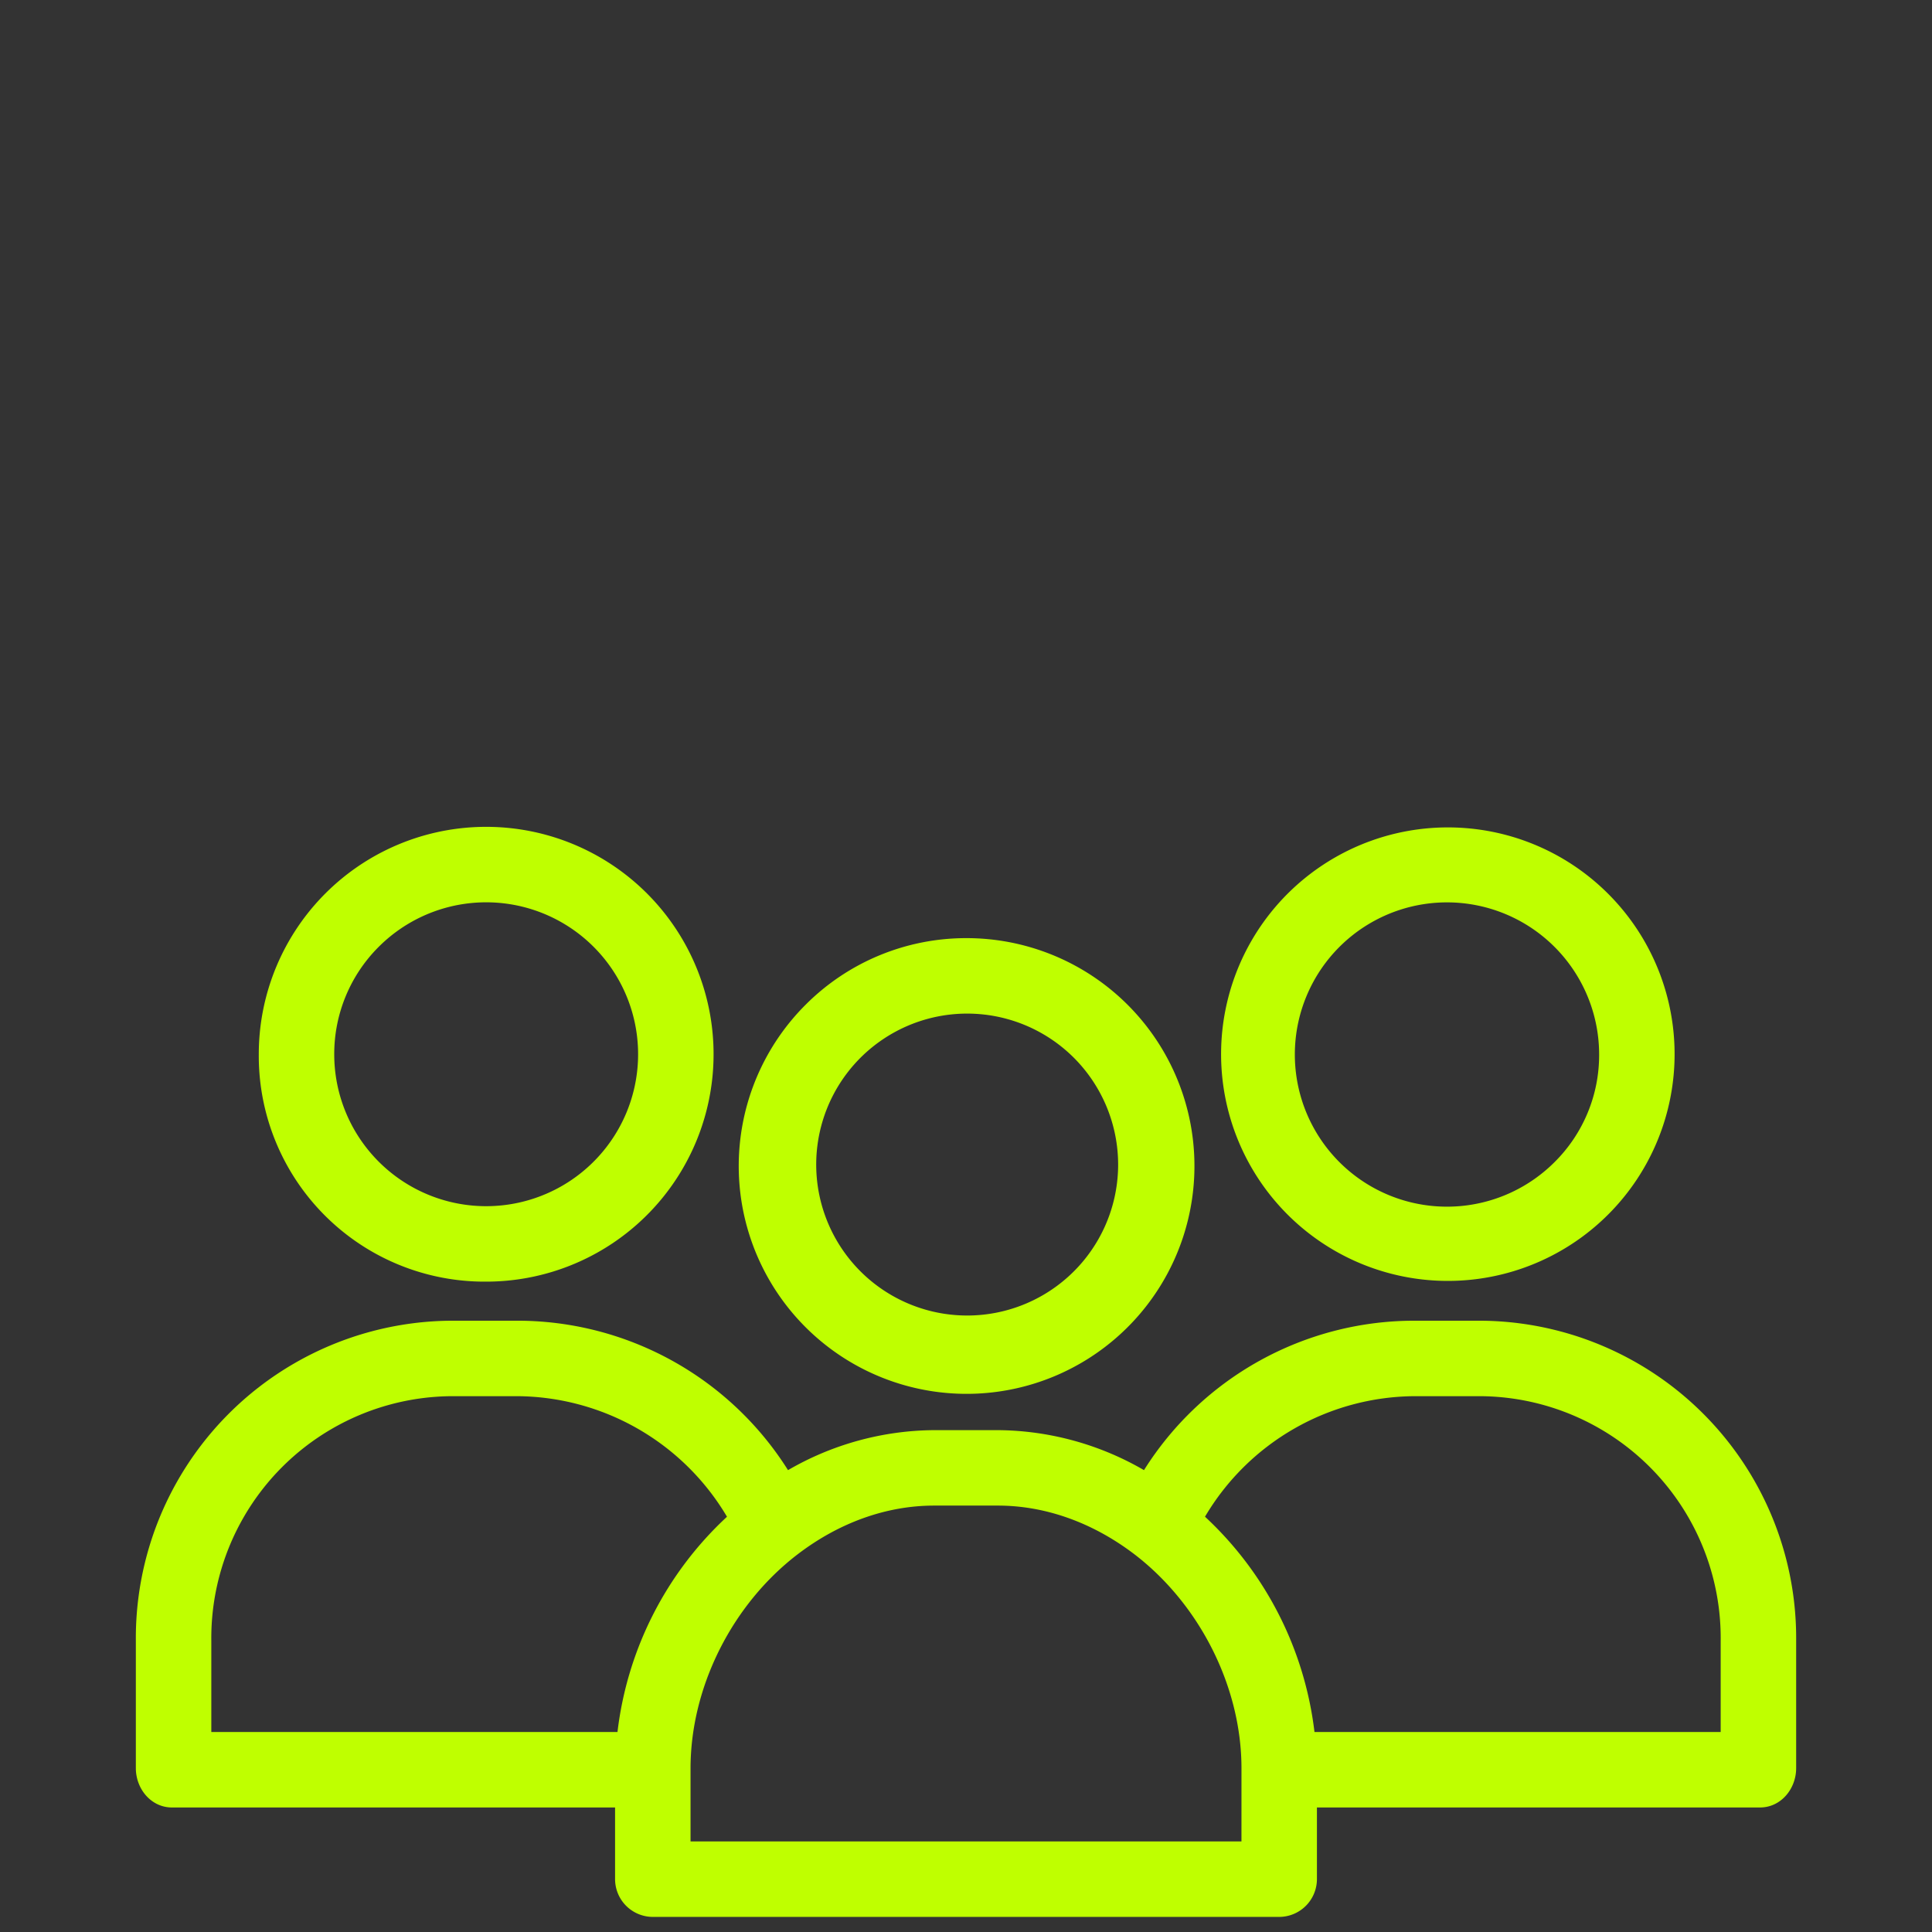 <?xml version="1.0"?>
<svg xmlns="http://www.w3.org/2000/svg" xmlns:xlink="http://www.w3.org/1999/xlink" xmlns:svgjs="http://svgjs.com/svgjs" version="1.1" width="512" height="512" x="0" y="0" viewBox="0 0 512 512" style="enable-background:new 0 0 512 512" xml:space="preserve" class=""><rect x="0" y="0" width="512" height="512" fill="#333333" stroke="none"/><g><linearGradient xmlns="http://www.w3.org/2000/svg" id="a" gradientUnits="userSpaceOnUse" x1="256.157" x2="256.157" y1="14" y2="506.065"><stop stop-opacity="1" stop-color="#bfff00" offset="0.015"/><stop stop-opacity="1" stop-color="#bfff00" offset="1"/></linearGradient><linearGradient xmlns="http://www.w3.org/2000/svg" xmlns:xlink="http://www.w3.org/1999/xlink" id="b" x1="256" x2="256" xlink:href="#a" y1="14" y2="506.065"/><linearGradient xmlns="http://www.w3.org/2000/svg" xmlns:xlink="http://www.w3.org/1999/xlink" id="c" x1="383.599" x2="383.599" xlink:href="#a" y1="14" y2="506.065"/><linearGradient xmlns="http://www.w3.org/2000/svg" xmlns:xlink="http://www.w3.org/1999/xlink" id="d" x1="128.741" x2="128.741" xlink:href="#a" y1="14" y2="506.065"/><path xmlns="http://www.w3.org/2000/svg" d="m213.55 266.21a60.385 60.385 0 1 0 42.607-17.595 60.053 60.053 0 0 0 -42.607 17.595zm82.767 42.618a40.006 40.006 0 1 1 -11.737-28.516 40.1 40.1 0 0 1 11.737 28.516z" fill="url(#a)" data-original="url(#a)" style=""/><path xmlns="http://www.w3.org/2000/svg" d="m391.837 350h-16.843a84.625 84.625 0 0 0 -71.825 39.6 78.219 78.219 0 0 0 -38.748-10.6h-16.842a78.119 78.119 0 0 0 -38.747 10.6 84.772 84.772 0 0 0 -71.826-39.6h-16.843a84.116 84.116 0 0 0 -84.163 84.727v33.842c0 5.523 4.054 10.431 9.576 10.431h117.424v18.964a10.024 10.024 0 0 0 9.991 10.036h166.018a10.024 10.024 0 0 0 9.991-10.036v-18.964h117.424c5.522 0 9.576-4.908 9.576-10.431v-33.842a84.116 84.116 0 0 0 -84.163-84.727zm-228.2 109h-107.637v-24.273a64.118 64.118 0 0 1 64.163-64.727h16.843a65.071 65.071 0 0 1 55.655 31.953 92.564 92.564 0 0 0 -29.022 57.047zm165.363 29h-146v-19.339c0-21.684 11.121-43.621 28.527-56.864 10.811-8.214 23.275-12.8 36.052-12.8h16.842c12.805 0 25.321 4.618 36.183 12.882 17.281 13.218 28.4 35.1 28.4 56.739zm127-29h-107.649a92.807 92.807 0 0 0 -29.013-57.058 64.977 64.977 0 0 1 55.656-31.942h16.843a64.118 64.118 0 0 1 64.163 64.727z" fill="url(#b)" data-original="url(#b)" style="" class=""/><path xmlns="http://www.w3.org/2000/svg" d="m383.572 219.272a60.092 60.092 0 1 0 42.587 17.574 60.022 60.022 0 0 0 -42.587-17.574zm28.445 88.657a40.32 40.32 0 1 1 11.769-28.5 39.932 39.932 0 0 1 -11.769 28.5z" fill="url(#c)" data-original="url(#c)" style="" class=""/><path xmlns="http://www.w3.org/2000/svg" d="m128.741 339.646a60.263 60.263 0 1 0 -60.161-60.213 59.819 59.819 0 0 0 60.161 60.213zm-28.465-88.637a40.264 40.264 0 1 1 -11.7 28.424 40.117 40.117 0 0 1 11.7-28.424z" fill="url(#d)" data-original="url(#d)" style=""/><path xmlns="http://www.w3.org/2000/svg" d="m88.414 182h41.586v19.393a10.115 10.115 0 0 0 5.507 8.87 9.783 9.783 0 0 0 10.446-.834l38.979-27.429h93.821c5.522 0 10.247-4.166 10.247-9.688v-29.312h50.282l48.418 49.71a9.957 9.957 0 0 0 7.172 2.985 10.337 10.337 0 0 0 3.825-.758 10.088 10.088 0 0 0 6.3-9.288v-42.649h18.586a10.516 10.516 0 0 0 10.417-10.179v-118.785c0-5.523-4.892-10.036-10.414-10.036h-238.826a9.829 9.829 0 0 0 -9.76 10.036v9.964h-86.586a10.741 10.741 0 0 0 -10.414 10.435v137.877c0 5.522 4.892 9.688 10.414 9.688zm106.586-137.565v-20.435h219v99h-19.13a9.739 9.739 0 0 0 -9.87 9.821v28.2l-34.258-35.081a10.064 10.064 0 0 0 -7.235-2.94h-148.507zm-97-.435h77v88.821a9.953 9.953 0 0 0 9.76 10.179h84.24v19h-87.222a10.553 10.553 0 0 0 -5.86 1.964l-25.918 18.219v-9.871c0-5.523-4.229-10.312-9.752-10.312h-42.248z" fill="url(#b)" data-original="url(#b)" style="" class=""/></g></svg>

